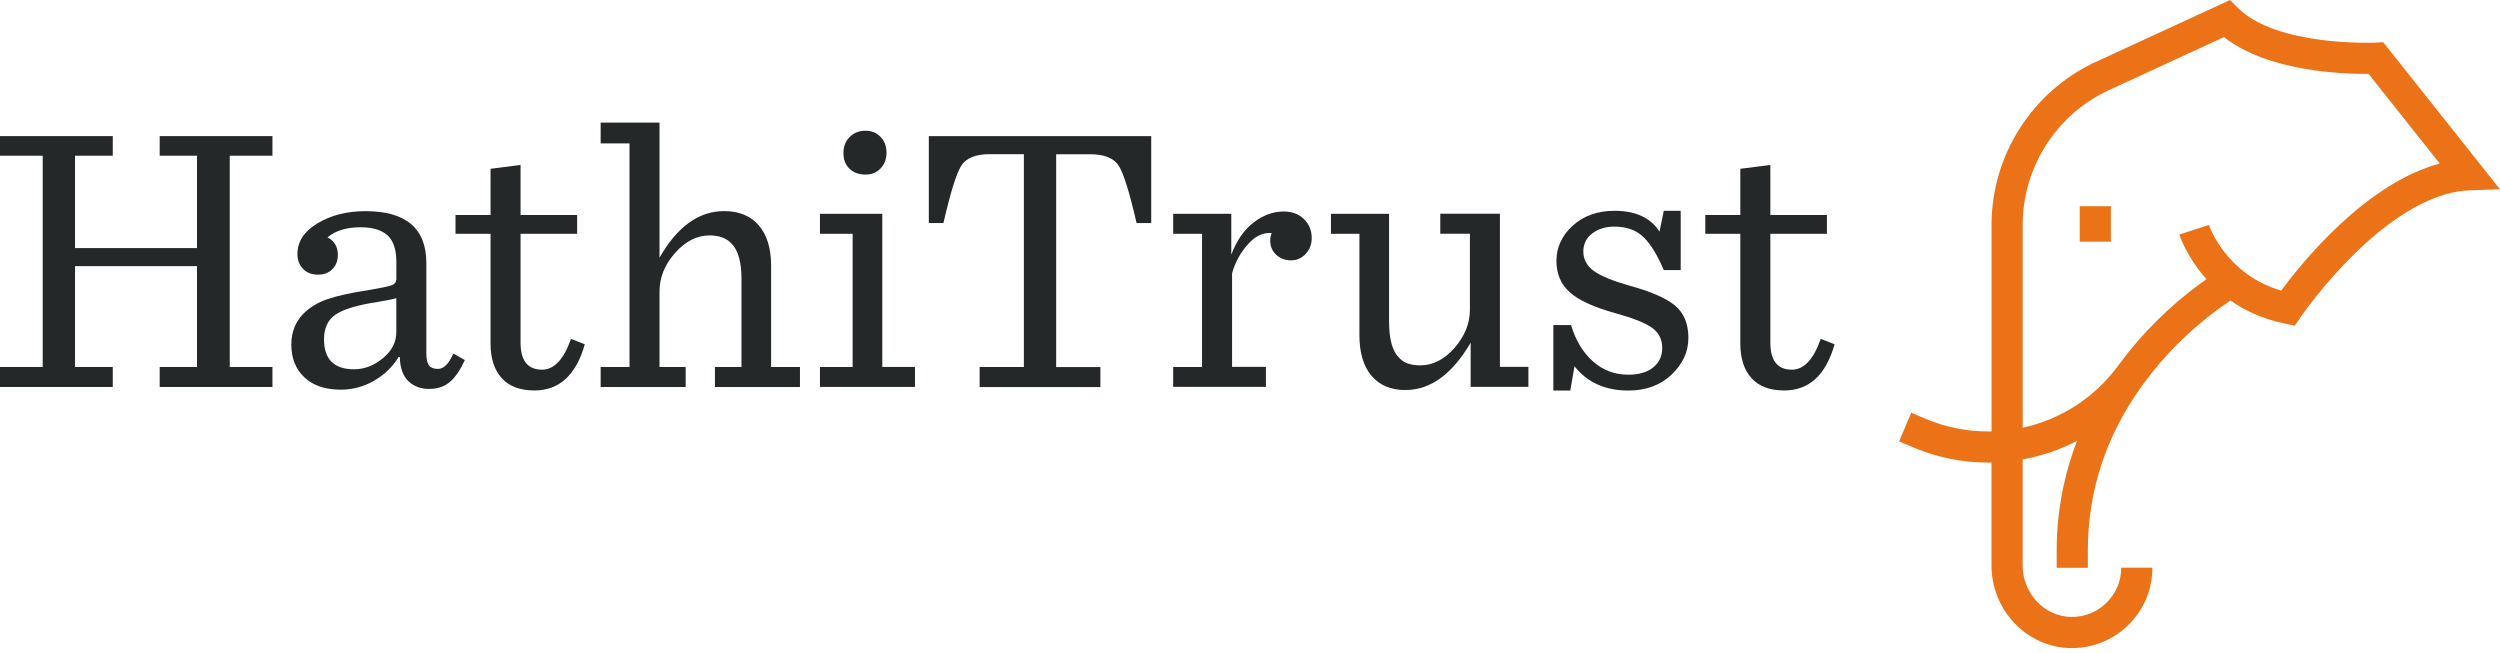 <svg width="180" height="47" viewBox="0 0 180 47" fill="none" xmlns="http://www.w3.org/2000/svg">
<g clip-path="url(#clip0_410_7968)">
<path d="M0 27.862V26.422H3.075V11.212H0V9.8H8.119V11.212H5.403V17.862H14.184V11.212H11.497V9.8H19.616V11.212H16.541V26.422H19.616V27.862H11.497V26.422H14.184V19.162H5.403V26.422H8.119V27.862H0V27.862Z" fill="#242828"/>
<path d="M24.547 28.056C23.419 28.056 22.544 27.762 21.916 27.169C21.288 26.578 20.975 25.794 20.975 24.812C20.975 23.925 21.263 23.188 21.834 22.597C22.297 22.134 22.872 21.784 23.566 21.544C24.259 21.303 25.259 21.081 26.572 20.878C27.459 20.731 28.006 20.616 28.219 20.531C28.431 20.447 28.538 20.297 28.538 20.075V18.856C28.538 17.969 28.325 17.331 27.9 16.944C27.475 16.556 26.828 16.363 25.959 16.363C24.963 16.363 24.169 16.603 23.578 17.084C24.078 17.344 24.325 17.769 24.325 18.359C24.325 18.766 24.197 19.103 23.938 19.372C23.678 19.641 23.328 19.775 22.884 19.775C22.441 19.775 22.084 19.637 21.819 19.359C21.55 19.081 21.416 18.722 21.416 18.278C21.416 17.391 21.9 16.656 22.869 16.075C23.838 15.494 24.988 15.203 26.319 15.203C29.238 15.203 30.697 16.45 30.697 18.944V25.453C30.697 25.859 30.763 26.147 30.891 26.312C31.019 26.478 31.231 26.562 31.528 26.562C31.953 26.562 32.322 26.194 32.638 25.453L33.469 25.925C33.138 26.647 32.775 27.172 32.388 27.503C32 27.834 31.5 28.003 30.891 28.003C30.281 28.003 29.781 27.812 29.394 27.434C29.006 27.056 28.803 26.478 28.785 25.703H28.7C28.275 26.406 27.688 26.972 26.941 27.406C26.194 27.841 25.394 28.056 24.544 28.056H24.547ZM25.488 26.587C26.244 26.587 26.941 26.319 27.578 25.784C28.216 25.25 28.535 24.631 28.535 23.928V21.462C28.331 21.538 27.878 21.628 27.178 21.741C25.738 21.962 24.735 22.262 24.172 22.641C23.61 23.019 23.328 23.616 23.328 24.428C23.328 25.869 24.05 26.587 25.491 26.587H25.488Z" fill="#242828"/>
<path d="M35.322 12.153L37.481 11.875V15.478H41.553V16.834H37.481V24.675C37.481 25.969 37.997 26.616 39.031 26.616C39.9 26.616 40.591 25.878 41.109 24.4L42.106 24.788C41.478 27.003 40.269 28.113 38.478 28.113C37.444 28.113 36.659 27.819 36.122 27.225C35.587 26.634 35.319 25.803 35.319 24.731V16.834H32.797V15.478H35.319V12.153H35.322Z" fill="#242828"/>
<path d="M43.247 27.863V26.422H45.325V10.325H43.247V8.828H47.485V18.553C48.76 16.319 50.31 15.2 52.138 15.2C53.21 15.2 54.041 15.541 54.631 16.225C55.222 16.909 55.519 17.878 55.519 19.134V26.422H57.597V27.863H51.475V26.422H53.388V20.106C53.388 18.869 53.147 18.009 52.666 17.531C52.297 17.144 51.769 16.95 51.088 16.95C50.181 16.95 49.356 17.369 48.606 18.209C47.86 19.05 47.485 19.978 47.485 20.994V26.425H49.369V27.866H43.247V27.863Z" fill="#242828"/>
<path d="M59.037 27.863V26.422H61.39V16.834H59.037V15.394H63.525V26.419H65.878V27.86H59.034L59.037 27.863ZM62.306 12.569C61.844 12.569 61.465 12.431 61.172 12.153C60.875 11.875 60.728 11.497 60.728 11.019C60.728 10.541 60.875 10.175 61.172 9.869C61.465 9.566 61.847 9.413 62.306 9.413C62.765 9.413 63.112 9.559 63.4 9.856C63.687 10.153 63.828 10.531 63.828 10.994C63.828 11.456 63.684 11.835 63.4 12.128C63.112 12.425 62.75 12.572 62.306 12.572V12.569Z" fill="#242828"/>
<path d="M70.534 27.862V26.422H73.719V11.1H71.253C70.237 11.1 69.553 11.381 69.203 11.944C68.853 12.506 68.428 13.878 67.928 16.056H66.875V9.8H82.888V16.062H81.834C81.334 13.884 80.909 12.512 80.559 11.95C80.209 11.387 79.516 11.106 78.481 11.106H76.044V26.428H79.228V27.869H70.528L70.534 27.862Z" fill="#242828"/>
<path d="M84.469 27.862V26.422H86.547V16.834H84.469V15.394H88.653V18.331C89.041 17.316 89.575 16.544 90.259 16.019C90.944 15.494 91.662 15.228 92.422 15.228C93.031 15.228 93.519 15.412 93.891 15.781C94.259 16.15 94.444 16.603 94.444 17.137C94.444 17.581 94.3 17.959 94.016 18.272C93.728 18.587 93.372 18.744 92.95 18.744C92.528 18.744 92.169 18.609 91.884 18.34C91.597 18.072 91.456 17.728 91.456 17.303C91.456 17.1 91.494 16.925 91.566 16.778C90.938 16.722 90.356 17.003 89.819 17.622C89.284 18.241 88.912 18.928 88.709 19.684V26.416H91.147V27.856H84.469V27.862Z" fill="#242828"/>
<path d="M101.203 28.084C100.15 28.084 99.334 27.744 98.75 27.059C98.169 26.375 97.878 25.397 97.878 24.122V16.834H95.828V15.394H100.013V23.15C100.013 24.425 100.253 25.294 100.734 25.753C101.047 26.122 101.556 26.306 102.259 26.306C103.166 26.306 103.987 25.887 104.725 25.047C105.462 24.206 105.834 23.288 105.834 22.291V16.831H103.7V15.391H107.994V26.416H110.044V27.856H105.887V24.672C104.556 26.944 102.997 28.078 101.206 28.078L101.203 28.084Z" fill="#242828"/>
<path d="M111.841 28.113V23.403H113.116C113.447 24.513 113.975 25.384 114.694 26.022C115.413 26.66 116.263 26.978 117.244 26.978C118 26.978 118.597 26.803 119.031 26.453C119.466 26.103 119.681 25.631 119.681 25.041C119.681 24.45 119.438 23.95 118.947 23.6C118.456 23.25 117.575 22.897 116.3 22.547C114.766 22.122 113.678 21.625 113.031 21.05C112.385 20.478 112.063 19.722 112.063 18.778C112.063 17.834 112.453 16.953 113.241 16.244C114.025 15.534 115.028 15.178 116.247 15.178C117.763 15.178 118.841 15.678 119.488 16.675L119.791 15.178H121.01V19.444H119.791C119.328 18.353 118.841 17.559 118.322 17.063C117.806 16.563 117.103 16.316 116.216 16.316C115.606 16.316 115.085 16.478 114.65 16.8C114.216 17.125 114 17.563 114 18.116C114 18.669 114.253 19.153 114.763 19.516C115.272 19.875 116.106 20.222 117.269 20.553C118.838 20.978 119.947 21.459 120.594 21.994C121.241 22.531 121.563 23.306 121.563 24.322C121.563 25.338 121.16 26.2 120.356 26.969C119.553 27.735 118.513 28.119 117.241 28.119C115.578 28.119 114.285 27.538 113.363 26.372L113.06 28.119H111.841V28.113Z" fill="#242828"/>
<path d="M125.306 12.153L127.466 11.875V15.478H131.538V16.834H127.466V24.675C127.466 25.969 127.981 26.616 129.016 26.616C129.884 26.616 130.575 25.878 131.094 24.4L132.091 24.788C131.463 27.003 130.253 28.113 128.463 28.113C127.428 28.113 126.644 27.819 126.106 27.225C125.572 26.634 125.303 25.803 125.303 24.731V16.834H122.781V15.478H125.303V12.153H125.306Z" fill="#242828"/>
<path d="M171.95 3.49L171.591 3.04L171.016 3.069C170.944 3.072 163.934 3.375 161.116 0.556L160.562 0.003L150.9 4.456C146.338 6.559 143.391 11.162 143.391 16.187V31.062C143.313 31.062 143.234 31.065 143.159 31.065C141.594 31.065 140.075 30.759 138.644 30.153L137.609 29.715L136.734 31.781L137.769 32.219C139.475 32.94 141.288 33.306 143.156 33.306C143.234 33.306 143.313 33.306 143.388 33.303V40.719C143.388 43.94 145.938 46.606 149.072 46.662C149.109 46.662 149.144 46.662 149.181 46.662C150.709 46.662 152.144 46.075 153.237 45.003C154.356 43.906 154.972 42.437 154.972 40.872H152.728C152.728 41.831 152.35 42.731 151.666 43.403C150.981 44.075 150.078 44.434 149.113 44.419C147.194 44.384 145.631 42.722 145.631 40.715V33.081C147.006 32.831 148.322 32.378 149.547 31.744C148.581 34.262 148.081 36.919 148.081 39.637V40.884H150.325V39.637C150.325 35.359 151.628 31.387 154.203 27.803C154.284 27.697 154.362 27.587 154.441 27.481C154.791 27.009 155.163 26.547 155.556 26.09C157.688 23.625 159.85 22.125 160.6 21.64C161.625 22.356 162.903 22.965 164.491 23.294L165.225 23.444L165.647 22.825C165.663 22.803 167.219 20.525 169.541 18.256C171.6 16.244 174.703 13.819 177.781 13.706L179.997 13.625L171.947 3.487L171.95 3.49ZM164.25 20.925C160.284 19.765 159.094 16.34 159.044 16.194L156.909 16.887C156.947 17.003 157.466 18.534 158.869 20.103C157.781 20.853 155.853 22.334 153.916 24.562C153.441 25.109 152.994 25.669 152.572 26.24C150.881 28.587 148.406 30.194 145.634 30.797V16.184C145.634 12.034 148.069 8.228 151.841 6.49L160.128 2.669C163.281 5.165 168.734 5.337 170.537 5.319L175.662 11.775C170.325 13.194 165.694 18.962 164.247 20.922L164.25 20.925Z" fill="#EC7217"/>
<path d="M151.984 14.847H149.741V17.4H151.984V14.847Z" fill="#EC7217"/>
</g>
<defs>
<clipPath id="clip0_410_7968">
<rect width="180" height="46.666" fill="white"/>
</clipPath>
</defs>
</svg>
